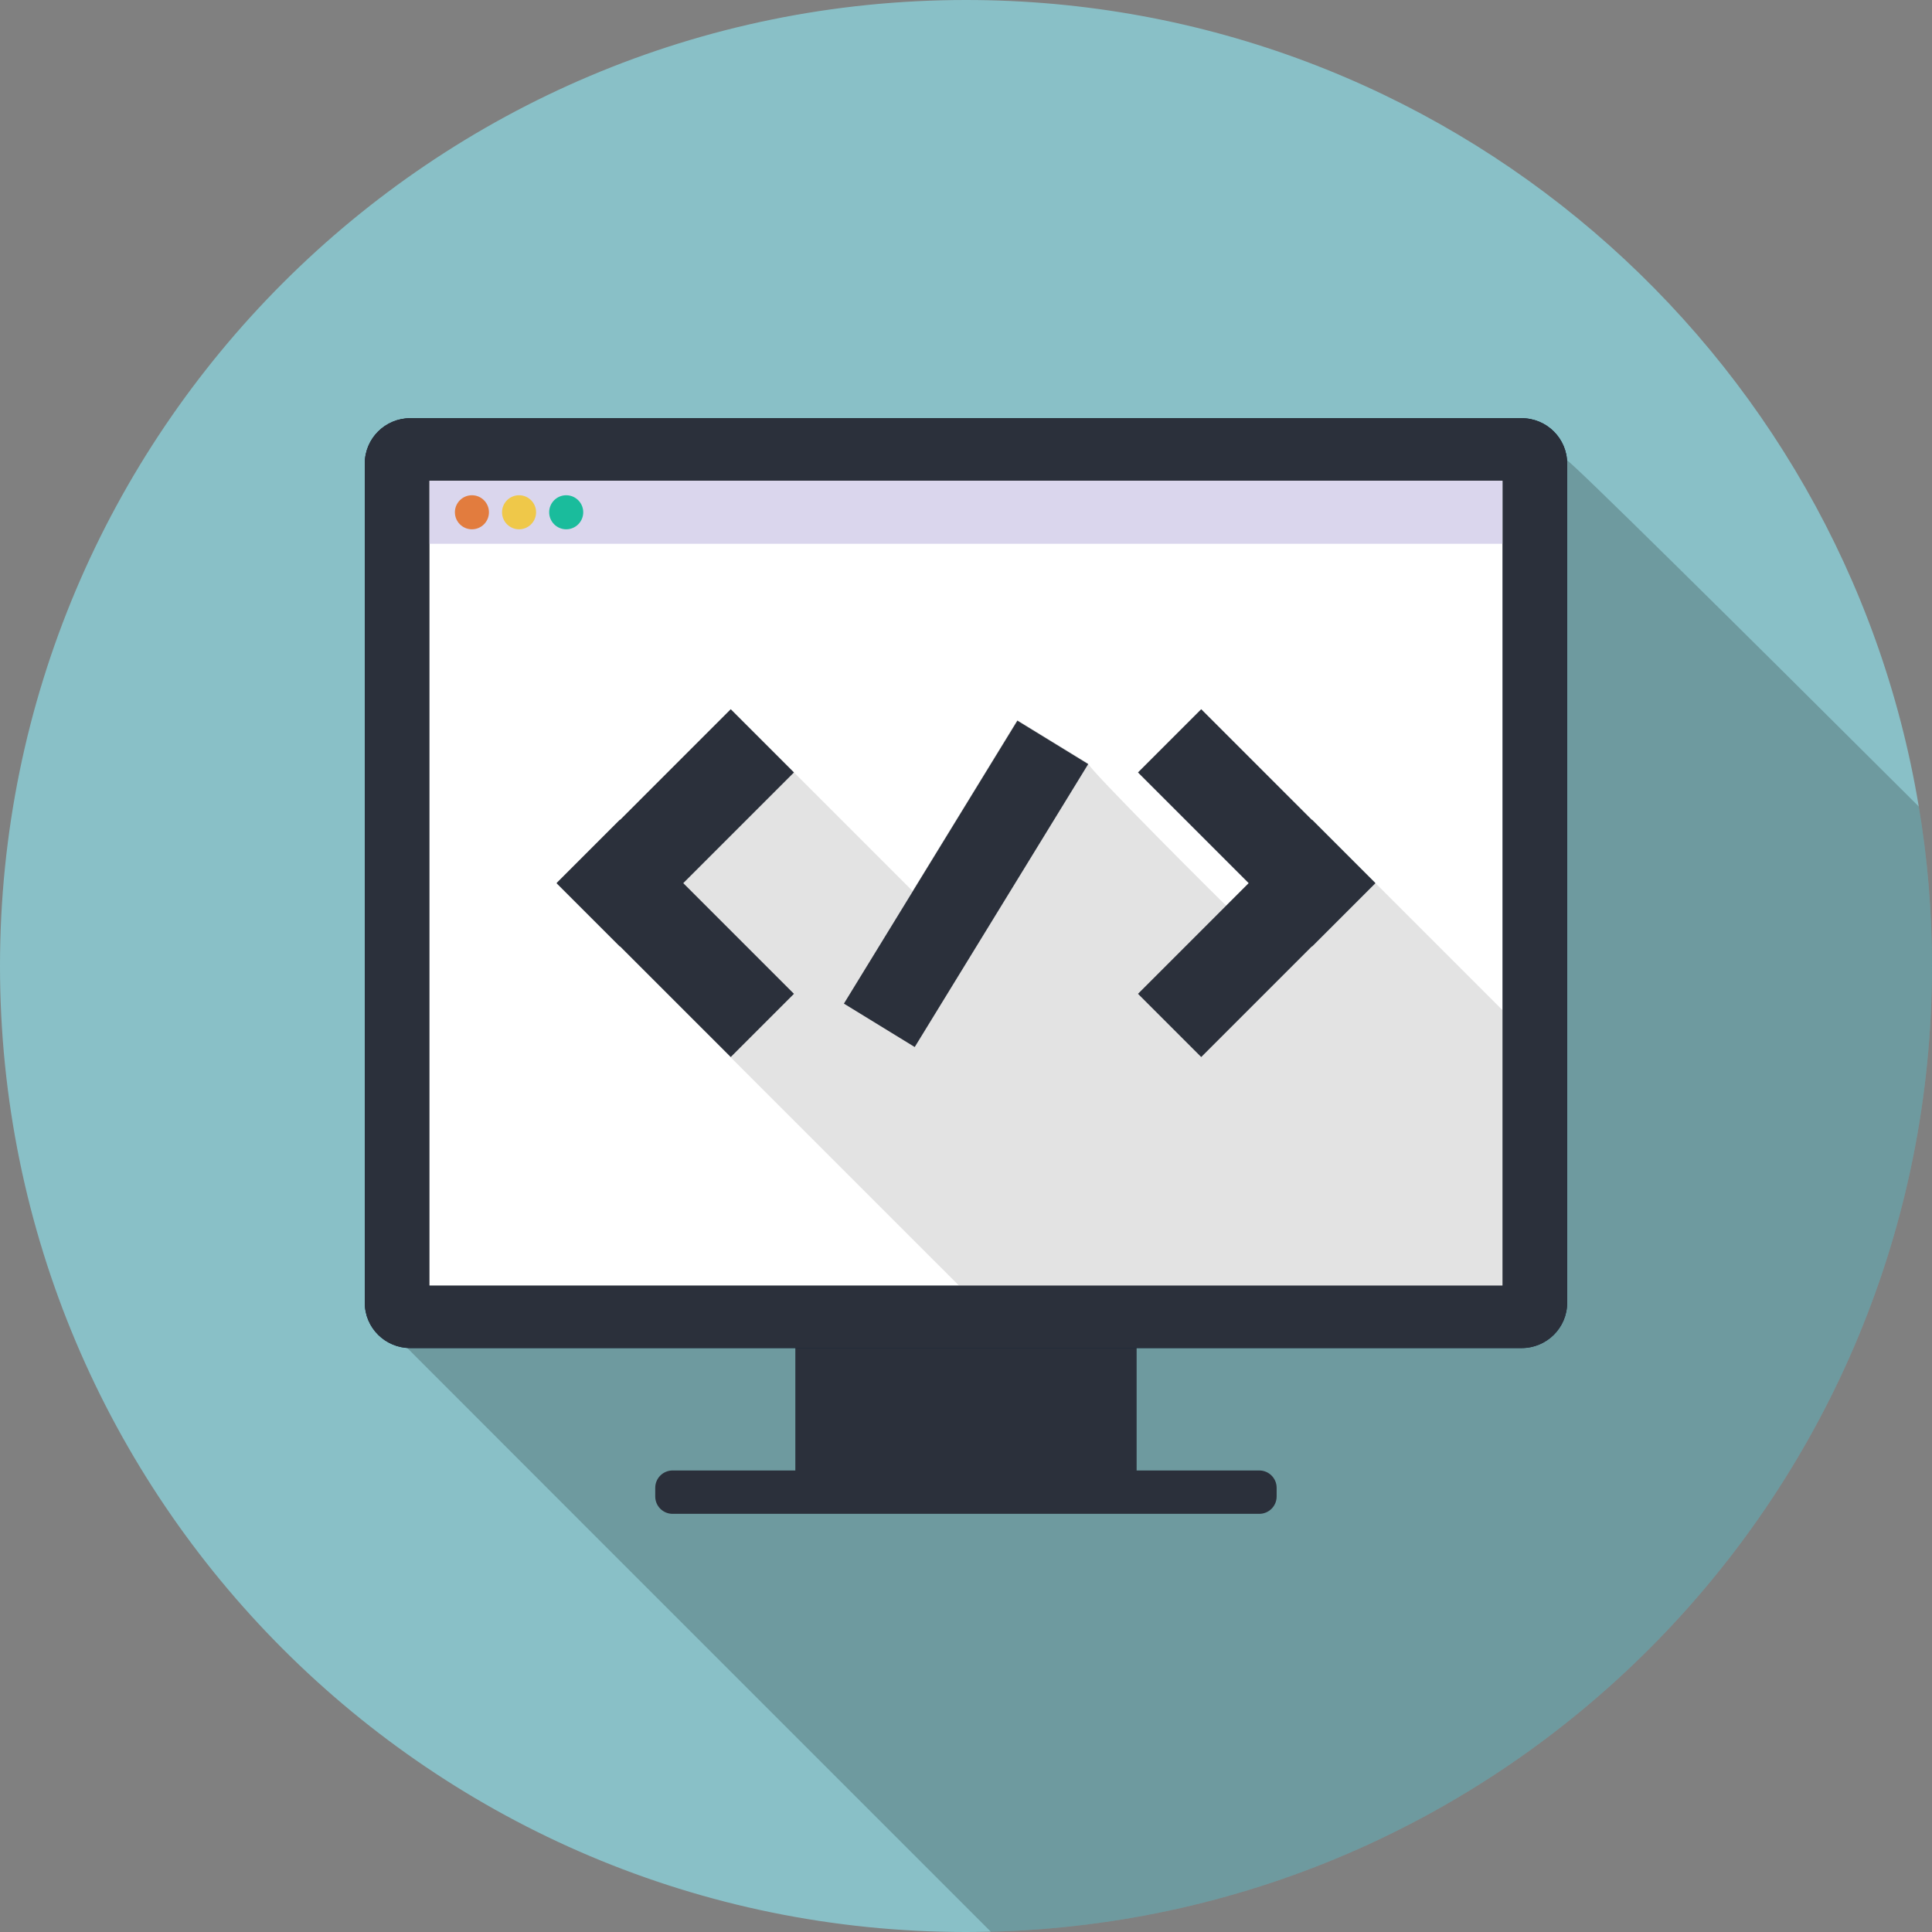 <?xml version="1.0" encoding="utf-8"?>
<!-- Generator: Adobe Illustrator 16.0.0, SVG Export Plug-In . SVG Version: 6.00 Build 0)  -->
<!DOCTYPE svg PUBLIC "-//W3C//DTD SVG 1.1//EN" "http://www.w3.org/Graphics/SVG/1.1/DTD/svg11.dtd">
<svg version="1.1" id="Layer_1" xmlns="http://www.w3.org/2000/svg" xmlns:xlink="http://www.w3.org/1999/xlink" x="0px" y="0px"
	 width="512px" height="512px" viewBox="0 0 512 512" enable-background="new 0 0 512 512" xml:space="preserve">
<rect x="0" y="0" width="512" height="512" fill="#808080" stroke="none"/>
<g>
	<g>
		<path fill="#89C0C7" d="M512,256c0,139.186-111.065,252.415-249.423,255.923C260.373,511.962,258.208,512,256,512
			C114.611,512,0,397.393,0,256C0,114.611,114.611,0,256,0c127.016,0,232.369,92.477,252.496,213.742
			C510.819,227.488,512,241.627,512,256z"/>
		<path opacity="0.2" enable-background="new    " d="M512,256c0,139.186-111.065,252.415-249.423,255.923
			c-67.623-67.623-154.742-154.741-154.742-154.78c-6.224-0.435-11.146-5.593-11.146-11.896V122.842
			c0-6.657,5.396-12.011,12.054-12.011h294.516c6.381,0,11.542,4.923,11.974,11.146c0.945,0.077,43.758,42.416,93.266,91.766
			C510.819,227.488,512,241.627,512,256z"/>
		<rect x="210.773" y="350.157" fill="#2B303B" width="90.445" height="45.28"/>
		<g>
			<g>
				<path fill="#0D2038" d="M403.242,110.827c6.669,0,12.073,5.373,12.073,12.004v222.415c0,6.627-5.404,12.004-12.073,12.004
					h-294.5c-6.665,0-12.069-5.377-12.069-12.004V122.831c0-6.631,5.404-12.004,12.069-12.004H403.242z"/>
				<rect x="113.815" y="127.404" fill="#0D2038" width="284.357" height="213.269"/>
				<rect x="113.819" y="127.407" fill="#0D2038" width="284.35" height="16.7"/>
				<g>
					<path fill="#0D2038" d="M129.577,135.754c0,2.492-2.02,4.516-4.512,4.516c-2.488,0-4.512-2.023-4.512-4.516
						c0-2.484,2.023-4.508,4.512-4.508C127.558,131.246,129.577,133.27,129.577,135.754z"/>
					<path fill="#0D2038" d="M129.577,135.754c0,2.492-2.02,4.516-4.512,4.516c-2.488,0-4.512-2.023-4.512-4.516
						c0-2.484,2.023-4.508,4.512-4.508C127.558,131.246,129.577,133.27,129.577,135.754z"/>
				</g>
				<path fill="#0D2038" d="M142.069,135.754c0,2.492-2.02,4.516-4.512,4.516c-2.492,0-4.512-2.023-4.512-4.516
					c0-2.484,2.02-4.508,4.512-4.508C140.049,131.246,142.069,133.27,142.069,135.754z"/>
				<path fill="#0D2038" d="M154.565,135.754c0,2.492-2.023,4.516-4.516,4.516c-2.493,0-4.512-2.023-4.512-4.516
					c0-2.484,2.02-4.508,4.512-4.508C152.541,131.246,154.565,133.27,154.565,135.754z"/>
			</g>
			<g>
				<path fill="#2B303B" d="M403.242,110.827c6.669,0,12.073,5.373,12.073,12.004v222.415c0,6.627-5.404,12.004-12.073,12.004
					h-294.5c-6.665,0-12.069-5.377-12.069-12.004V122.831c0-6.631,5.404-12.004,12.069-12.004H403.242z"/>
				<rect x="113.815" y="127.404" fill="#FFFFFF" width="284.357" height="213.269"/>
				<rect x="113.819" y="127.407" opacity="0.8" fill="#D1CCE8" enable-background="new    " width="284.35" height="16.7"/>
				<g>
					<path fill="#E27C3E" d="M129.577,135.754c0,2.492-2.02,4.516-4.512,4.516c-2.488,0-4.512-2.023-4.512-4.516
						c0-2.484,2.023-4.508,4.512-4.508C127.558,131.246,129.577,133.27,129.577,135.754z"/>
				</g>
				<path fill="#EFC849" d="M142.069,135.754c0,2.492-2.02,4.516-4.512,4.516c-2.492,0-4.512-2.023-4.512-4.516
					c0-2.484,2.02-4.508,4.512-4.508C140.049,131.246,142.069,133.27,142.069,135.754z"/>
				<path fill="#1ABC9C" d="M154.565,135.754c0,2.492-2.023,4.516-4.516,4.516c-2.493,0-4.512-2.023-4.512-4.516
					c0-2.484,2.02-4.508,4.512-4.508C152.541,131.246,154.565,133.27,154.565,135.754z"/>
			</g>
		</g>
		<path fill="#2B303B" d="M338.323,396.585c0,2.538-2.06,4.597-4.598,4.597H178.241c-2.538,0-4.597-2.059-4.597-4.597v-2.296
			c0-2.538,2.059-4.598,4.597-4.598h155.484c2.538,0,4.598,2.06,4.598,4.598V396.585z"/>
		<path opacity="0.11" enable-background="new    " d="M398.173,267.691v72.98H254.111
			c-16.123-16.115-68.688-68.681-106.592-106.584l0.054-0.051l-0.054-0.046l16.75-16.754l0.05,0.046l29.338-29.334
			c2.877,2.881,13.258,13.266,23.643,23.642c10.377,10.377,20.75,20.762,23.627,23.627l0.893,0.896l27.758-45.3l18.762,11.492
			c-0.492,0.808,36.161,37.415,36.615,37.692l5.961-5.962c-13.746-13.746,3.75,3.746-29.334-29.33l16.754-16.758
			c18.265,18.266,26.011,26.004,28.526,28.512c-1.857-1.881-5.73-5.762-6.347-6.393c0.546,0.53,4,3.984,13.436,13.415
			C362.716,232.242,376.635,246.146,398.173,267.691z"/>
		<g>
			<polygon fill="#2B303B" points="210.407,204.708 193.657,187.954 164.323,217.288 164.27,217.238 147.52,233.988 
				147.573,234.038 147.52,234.092 164.27,250.842 164.323,250.792 193.657,280.123 210.407,263.373 181.073,234.038 			"/>
			<polygon fill="#2B303B" points="364.469,234.092 364.419,234.038 364.469,233.988 347.719,217.238 347.665,217.288 
				318.335,187.954 301.581,204.708 330.915,234.038 301.581,263.373 318.335,280.123 347.665,250.792 347.719,250.842 			"/>
			
				<rect x="245.004" y="190.072" transform="matrix(0.853 0.523 -0.523 0.853 160.04 -99.286)" fill="#2B303B" width="22" height="87.909"/>
		</g>
	</g>
</g>
</svg>
